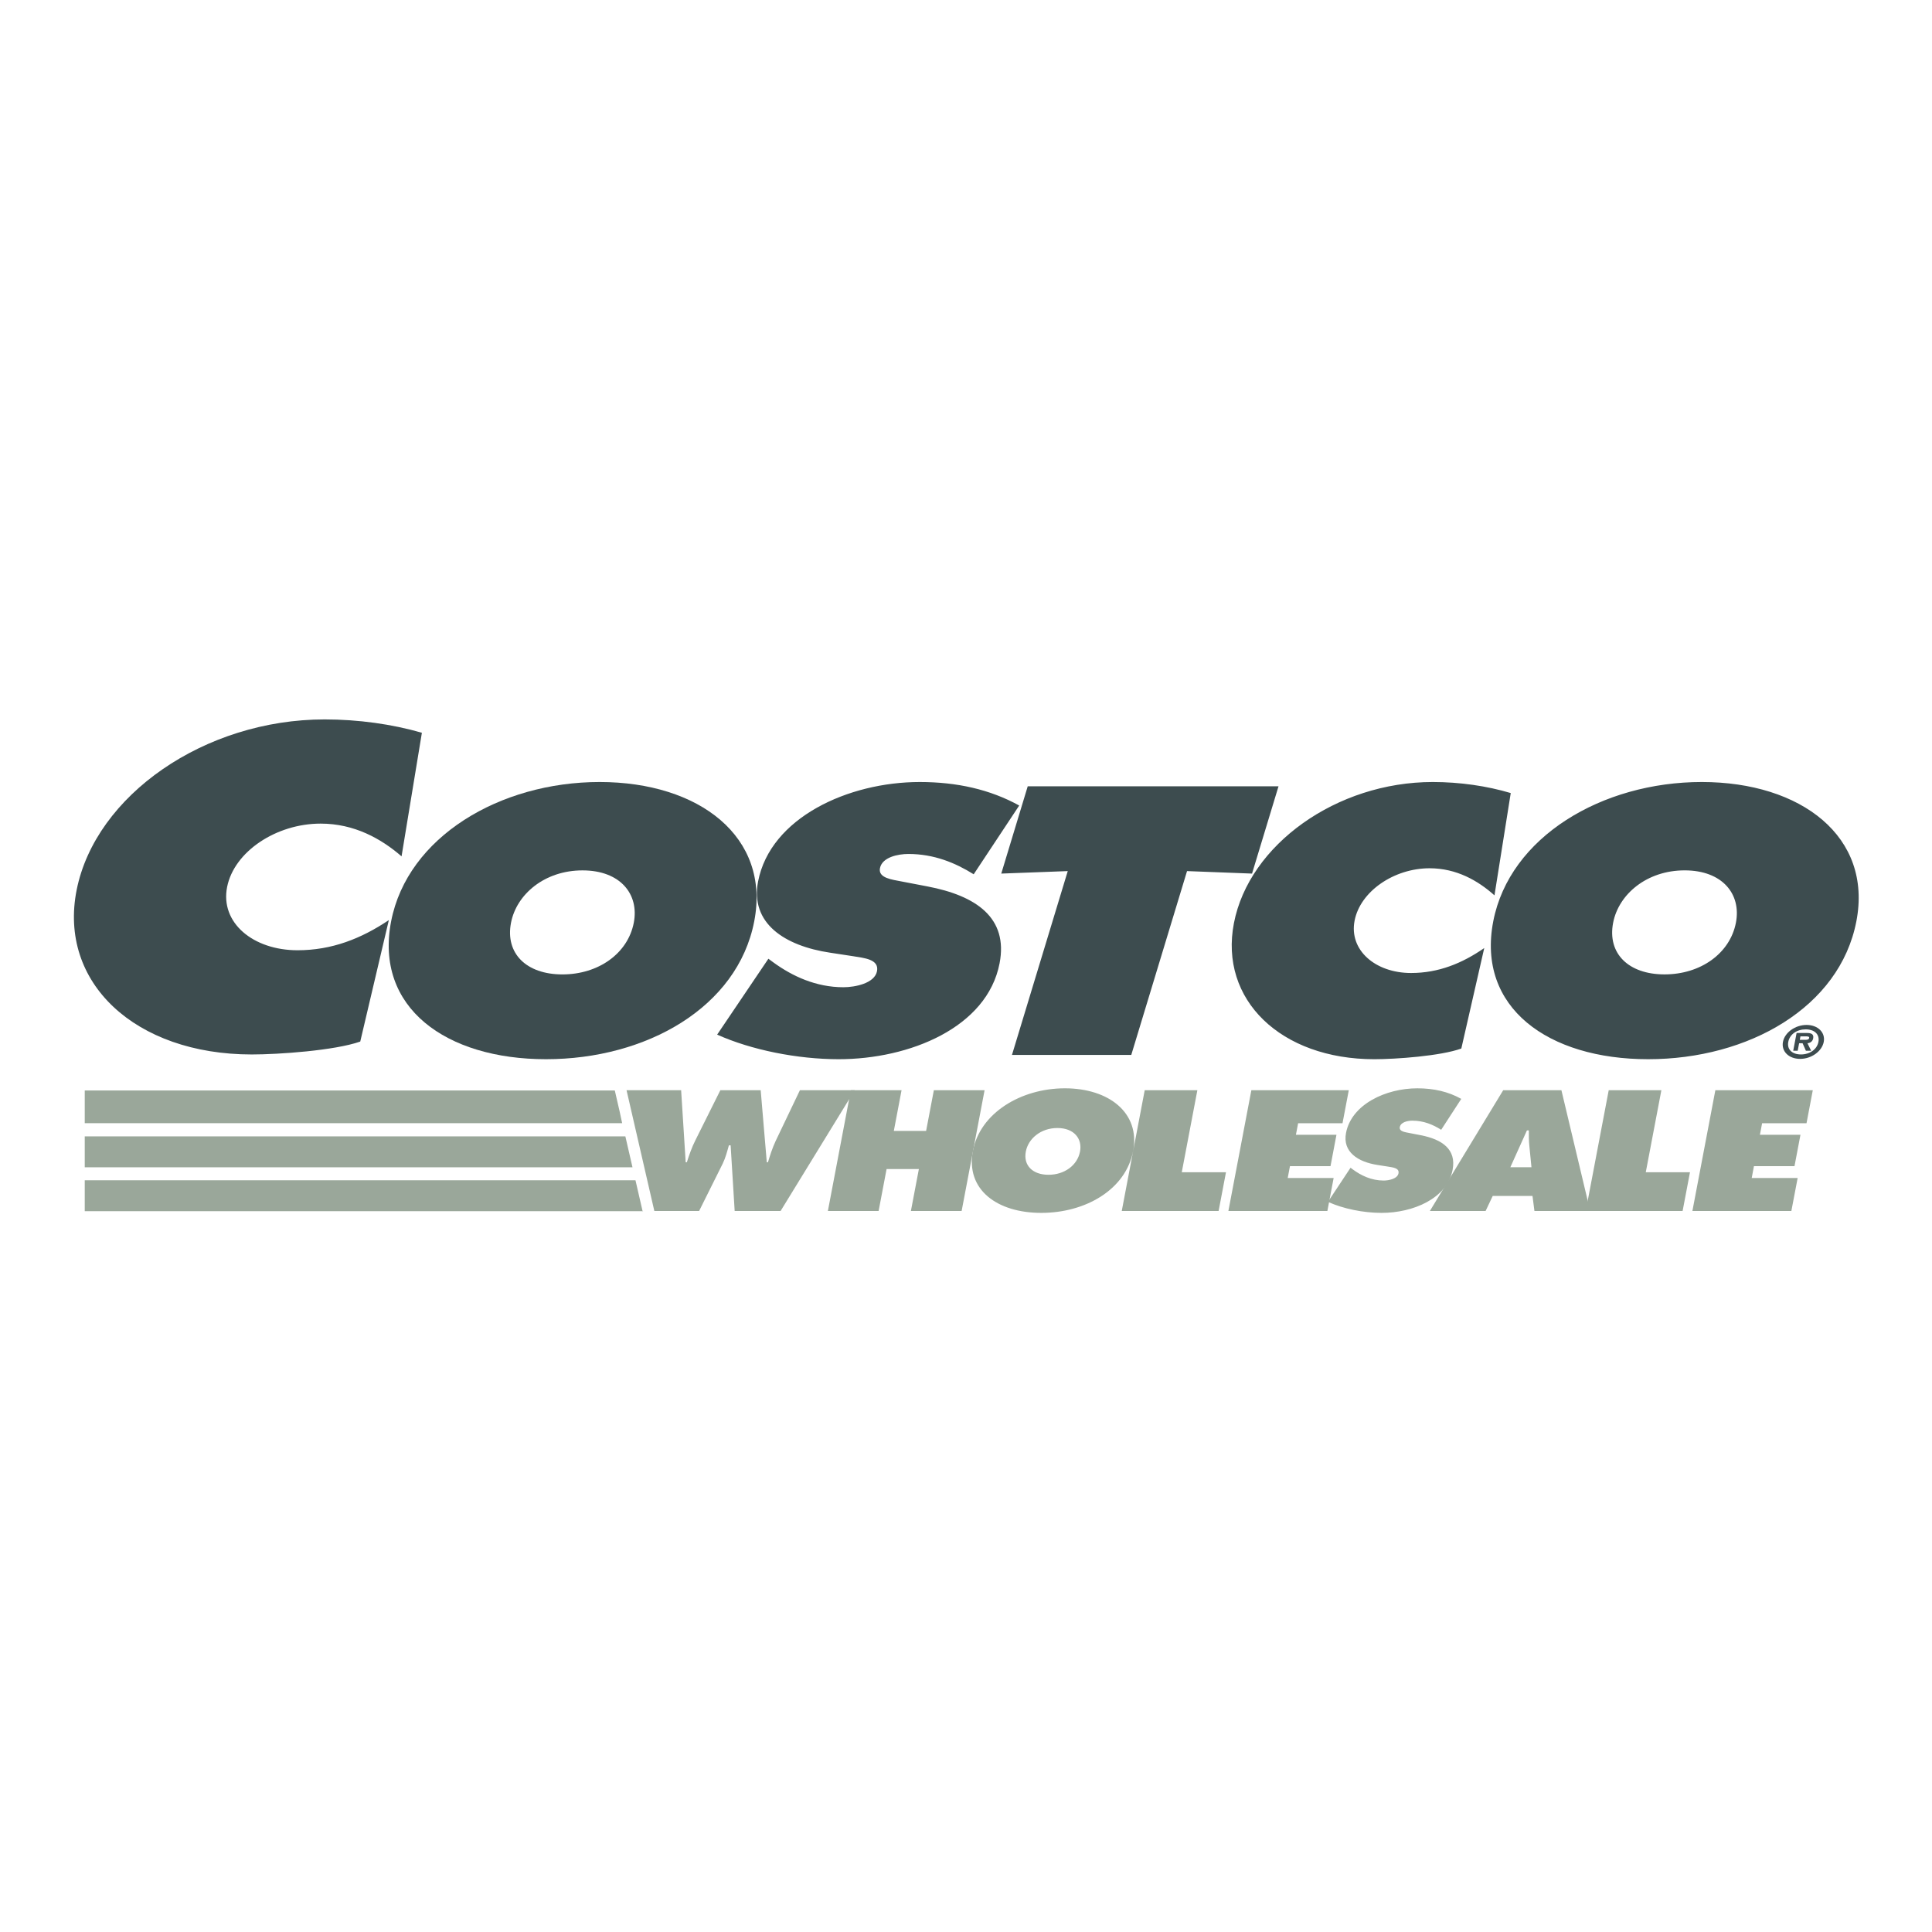 <?xml version="1.0" encoding="utf-8"?>
<svg viewBox="0 0 500 500" width="500" height="500" xmlns="http://www.w3.org/2000/svg">
  <path d="M 479.425 212.007 C 471.341 202.205 457.079 196.585 440.301 196.585 C 422.551 196.585 406.573 202.62 395.505 212.417 L 397.31 201.107 L 392.512 199.679 C 385.72 197.656 378.178 196.585 370.7 196.585 C 357.848 196.585 345.56 200.559 335.632 207.105 L 338.489 197.69 L 261.646 197.69 L 260.735 200.698 C 253.908 197.952 246.397 196.585 237.933 196.585 C 222.113 196.585 204.991 202.725 196.101 214.546 C 195.519 213.68 194.908 212.827 194.23 212.007 C 186.145 202.205 171.884 196.585 155.105 196.585 C 137.882 196.585 122.304 202.263 111.286 211.557 L 115.576 185.478 L 110.702 184.067 C 102.378 181.661 93.129 180.388 83.95 180.388 C 50.275 180.388 19.626 201.793 14.175 229.115 C 11.854 240.738 14.565 251.998 21.8 260.822 C 27.968 268.341 37.076 273.701 47.897 276.44 L 14.535 276.44 L 14.535 319.112 L 184.474 319.112 L 184.738 318.591 L 184.771 319.112 L 205.226 319.112 L 208 314.59 L 207.143 319.112 L 253.391 319.112 L 254.069 315.546 C 258.134 318.178 263.41 319.608 269.486 319.608 C 274.918 319.608 279.957 318.482 284.299 316.48 L 283.8 319.112 L 348.645 319.112 L 348.756 318.533 C 351.762 319.211 354.921 319.611 357.937 319.611 C 359.769 319.611 361.658 319.446 363.536 319.115 L 388.259 319.115 L 390.092 315.219 L 391.74 315.219 L 392.244 319.115 L 468.495 319.115 L 472.286 299.148 L 470.893 299.148 L 471.415 296.404 L 472.412 296.404 L 476.207 276.44 L 474.098 276.44 C 475.818 274.883 477.07 272.884 477.504 270.609 C 478.015 267.906 477.314 265.154 475.581 263.065 C 475.129 262.522 474.613 262.046 474.057 261.62 C 480.106 255.406 484.298 247.888 485.929 239.434 C 487.92 229.067 485.675 219.581 479.425 212.007 Z M 435.309 297.655 L 432.968 297.655 L 436.5 279.089 C 437.306 278.984 438.108 278.868 438.903 278.742 L 435.309 297.655 Z M 380.736 237.261 C 380.494 238.501 380.327 239.726 380.202 240.933 C 375.058 244.374 370.237 246.002 365.079 246.002 C 361.589 246.002 358.568 244.863 356.995 242.955 C 356.1 241.872 355.798 240.66 356.077 239.25 C 356.995 234.494 363.447 230.325 369.877 230.325 C 373.901 230.325 377.682 231.746 381.389 234.657 C 381.16 235.52 380.903 236.377 380.736 237.261 Z M 385.945 276.437 L 383.435 280.574 L 381.347 279.405 C 379.973 278.633 378.498 278.038 376.976 277.522 C 378.09 277.256 379.13 276.958 380.035 276.628 L 382.963 275.566 L 385.841 262.95 C 386.23 263.491 386.6 264.045 387.031 264.568 C 391.373 269.828 397.629 273.853 405.184 276.434 L 385.945 276.437 Z M 411.412 278.182 L 410.412 283.434 L 409.022 277.6 C 409.81 277.806 410.599 278.005 411.412 278.182 Z M 435.878 230.876 C 439.012 230.876 441.423 231.709 442.674 233.219 C 443.82 234.612 443.779 236.386 443.534 237.634 C 442.537 242.778 437.255 246.372 430.673 246.372 C 427.471 246.372 424.94 245.526 423.726 244.054 C 422.886 243.034 422.635 241.603 422.985 239.8 C 423.838 235.366 428.541 230.876 435.878 230.876 Z M 291.164 280.271 C 290.263 279.66 289.284 279.122 288.262 278.636 L 291.479 278.636 L 291.164 280.271 Z M 273.472 297.649 C 273.057 298.019 272.382 298.267 271.6 298.312 C 271.999 297.968 272.627 297.685 273.472 297.649 Z M 268.443 231.356 L 264.627 243.92 C 264.382 240.563 263.336 237.515 261.504 234.802 C 260.748 233.69 259.847 232.678 258.855 231.716 L 268.443 231.356 Z M 158.335 237.631 C 157.34 242.778 152.051 246.372 145.474 246.372 C 142.275 246.372 139.741 245.526 138.527 244.054 C 137.684 243.034 137.436 241.603 137.786 239.8 C 138.643 235.363 143.348 230.876 150.682 230.876 C 153.814 230.876 156.23 231.709 157.477 233.219 C 158.621 234.612 158.576 236.388 158.335 237.631 Z M 202.438 278.479 L 202.313 278.742 L 202.288 278.456 C 202.339 278.461 202.387 278.471 202.438 278.479 Z M 259.219 261.753 L 254.762 276.437 L 237.647 276.437 C 246.397 273.55 254.241 268.708 259.219 261.753 Z M 261.077 278.636 L 262.031 278.636 C 261.677 278.786 261.333 278.936 260.99 279.096 L 261.077 278.636 Z M 76.942 240.12 C 72.057 240.12 67.825 238.516 65.622 235.832 C 64.346 234.277 63.918 232.556 64.313 230.573 C 65.588 224.182 74.11 218.784 82.92 218.784 C 88.866 218.784 94.376 221.016 99.756 225.575 C 98.334 228.231 97.203 231.015 96.38 233.918 C 89.808 238.124 83.6 240.12 76.942 240.12 Z M 177.613 270.375 L 183.174 272.878 C 186.245 274.261 189.66 275.442 193.234 276.44 L 182.89 276.44 L 181.781 278.658 L 181.64 276.44 L 163.758 276.44 C 168.759 274.903 173.403 272.861 177.613 270.375 Z M 313.123 297.655 L 317.158 276.437 L 297.579 276.437 L 311.298 231.226 L 315.482 231.385 C 314.71 233.45 314.06 235.553 313.637 237.722 C 311.685 247.811 314.058 257.55 320.324 265.139 C 324.451 270.143 330.119 273.944 336.752 276.434 L 319.501 276.434 L 315.465 297.652 L 313.123 297.655 Z M 95.06 274.85 L 98.008 273.812 L 100.584 262.865 C 100.996 263.439 101.381 264.021 101.836 264.571 C 106.177 269.831 112.433 273.856 119.984 276.437 L 88.76 276.437 C 91.121 275.994 93.293 275.469 95.06 274.85 Z M 448.957 276.437 C 451.493 275.655 453.935 274.748 456.281 273.718 C 456.626 274.543 457.042 275.341 457.623 276.042 C 457.746 276.189 457.908 276.3 458.037 276.437 L 448.957 276.437 Z" style="paint-order: fill; fill: rgb(154, 167, 154); fill-opacity: 0;"/>
  <path d="M 176.277 282.151 L 177.456 300.8 L 177.755 300.8 C 178.366 298.894 179.044 296.905 179.995 295.04 L 186.424 282.151 L 196.868 282.151 L 198.446 300.8 L 198.745 300.8 C 199.289 298.975 199.902 297.067 200.737 295.288 L 207.013 282.151 L 221.188 282.151 L 202.02 313.397 L 190.133 313.397 L 189.086 296.407 L 188.638 296.407 C 188.182 298.026 187.782 299.597 187.043 301.131 L 180.931 313.397 L 169.341 313.397 L 162.15 282.151 L 176.277 282.151 Z" style="fill: rgb(154, 167, 154);"/>
  <path d="M 220.192 282.151 L 233.322 282.151 L 231.323 292.676 L 239.677 292.676 L 241.679 282.151 L 254.808 282.151 L 248.872 313.397 L 235.742 313.397 L 237.804 302.541 L 229.449 302.541 L 227.386 313.397 L 214.256 313.397 L 220.192 282.151 Z" style="fill: rgb(154, 167, 154);"/>
  <path d="M 293.262 297.856 C 291.357 307.886 280.913 313.893 269.479 313.893 C 258.038 313.893 249.876 307.883 251.784 297.856 C 253.649 288.034 264.215 281.652 275.603 281.652 C 286.991 281.652 295.125 288.034 293.262 297.856 Z M 265.481 298.022 C 264.8 301.585 267.221 304.031 271.349 304.031 C 275.479 304.031 278.828 301.585 279.508 298.022 C 280.135 294.704 277.979 291.93 273.651 291.93 C 269.319 291.933 266.107 294.705 265.481 298.022 Z M 296.249 282.151 L 309.876 282.151 L 305.843 303.368 L 317.284 303.368 L 315.376 313.396 L 290.309 313.396 L 296.249 282.151 Z M 349.522 302.207 L 350.13 302.664 C 352.266 304.238 354.955 305.525 358.092 305.525 C 359.436 305.525 361.66 305.067 361.928 303.659 C 362.196 302.252 360.431 302.129 359.231 301.919 L 356.57 301.505 C 351.395 300.716 347.423 298.104 348.346 293.218 C 349.76 285.8 358.651 281.655 366.807 281.655 C 371.084 281.655 374.853 282.529 378.175 284.39 L 372.974 292.39 C 370.89 291.064 368.449 290.026 365.514 290.026 C 364.322 290.026 362.508 290.396 362.27 291.682 C 362.047 292.841 363.705 293.008 364.712 293.215 L 367.688 293.794 C 373.249 294.875 376.941 297.441 375.935 302.745 C 374.514 310.207 365.657 313.893 357.55 313.893 C 352.827 313.893 347.559 312.815 343.671 311.034 L 349.522 302.207 Z" style="fill: rgb(154, 167, 154);"/>
  <path d="M 396.341 302.082 L 395.797 296.571 C 395.65 295.245 395.66 293.878 395.668 292.549 L 395.169 292.549 L 390.874 302.082 L 396.341 302.082 Z M 384.476 313.397 L 370.054 313.397 L 389.025 282.151 L 404.093 282.151 L 411.532 313.397 L 397.11 313.397 L 396.609 309.503 L 386.317 309.503 L 384.476 313.397 Z" style="fill: rgb(154, 167, 154);"/>
  <path d="M 416.334 282.151 L 429.962 282.151 L 425.927 303.368 L 437.369 303.368 L 435.46 313.396 L 410.396 313.396 L 416.334 282.151 Z M 443.931 282.151 L 469.149 282.151 L 467.526 290.689 L 456.032 290.689 L 455.467 293.674 L 465.959 293.674 L 464.417 301.797 L 453.923 301.797 L 453.343 304.862 L 465.232 304.862 L 463.604 313.397 L 437.992 313.397 L 443.931 282.151 Z" style="fill: rgb(154, 167, 154);"/>
  <g fill="#E31837" transform="matrix(2.531, 0, 0, 2.531, -536.489, -575.763)" style="">
    <path d="M314.348 316.81l6.799-.255-5.705 18.799h12.199l5.703-18.799 6.646.255 2.708-8.926h-25.644l-2.706 8.926zm-25.259 4.881c-1.706 8.815-11.052 14.099-21.292 14.099-10.239 0-17.542-5.283-15.836-14.099 1.67-8.635 11.125-14.244 21.32-14.244 10.194 0 17.478 5.61 15.808 14.244zm-24.87.146c-.605 3.133 1.562 5.283 5.255 5.283 3.695 0 6.693-2.149 7.299-5.283.564-2.914-1.368-5.354-5.241-5.354-3.873-.002-6.749 2.44-7.313 5.354z" style="fill: rgb(61, 76, 79);"/>
    <path d="M285.298 333.276c3.481 1.565 8.195 2.514 12.424 2.514 7.257 0 15.185-3.242 16.453-9.8.902-4.663-2.399-6.922-7.381-7.869l-2.662-.51c-.9-.183-2.385-.328-2.188-1.349.218-1.129 1.84-1.458 2.909-1.458 2.625 0 4.81.911 6.676 2.077l4.654-7.031c-2.978-1.639-6.346-2.403-10.175-2.403-7.301 0-15.263 3.643-16.524 10.164-.832 4.299 2.731 6.594 7.36 7.287l2.378.363c1.078.184 2.66.292 2.42 1.53s-2.231 1.639-3.434 1.639c-2.805 0-5.213-1.129-7.126-2.513l-.545-.401-5.239 7.76zm81.145-24.7c-2.44-.729-5.213-1.129-7.974-1.129-9.838 0-18.78 6.412-20.331 14.427-1.516 7.833 4.787 13.917 14.359 13.917 2.18 0 6.784-.328 8.893-1.093l2.344-10.273c-2.264 1.566-4.678 2.55-7.483 2.55-3.649 0-6.36-2.332-5.774-5.354.578-2.988 4.02-5.355 7.67-5.355 2.76 0 4.961 1.275 6.633 2.77l1.663-10.46zm19.532-1.129c-10.194 0-19.649 5.609-21.32 14.244-1.705 8.815 5.598 14.099 15.838 14.099 10.238 0 19.586-5.283 21.291-14.099 1.668-8.634-5.616-14.244-15.809-14.244zm-1.748 9.034c3.873 0 5.806 2.44 5.24 5.354-.605 3.133-3.604 5.283-7.299 5.283s-5.861-2.149-5.255-5.283c.564-2.912 3.441-5.354 7.314-5.354zm-129.121-14.07c-3.045-.881-6.501-1.365-9.944-1.365-12.271 0-23.424 7.75-25.357 17.438-1.889 9.468 5.971 16.821 17.908 16.821 2.721 0 8.464-.396 11.091-1.32l2.923-12.419c-2.821 1.894-5.834 3.083-9.333 3.083-4.553 0-7.932-2.819-7.203-6.475.721-3.61 5.013-6.474 9.565-6.474 3.442 0 6.188 1.542 8.271 3.347l2.079-12.636z" style="fill: rgb(61, 76, 79);"/>
    <path d="M394.277 334.018c.183-.959 1.252-1.732 2.416-1.732 1.155 0 1.938.773 1.756 1.732-.185.965-1.259 1.738-2.416 1.738-1.163 0-1.938-.774-1.756-1.738zm3.628 0c.146-.772-.408-1.279-1.3-1.279-.906 0-1.638.507-1.783 1.279-.147.773.391 1.285 1.298 1.285.891 0 1.638-.511 1.785-1.285zm-.743.907h-.539l-.339-.769h-.353l-.146.769h-.458l.345-1.816h1.057c.466 0 .718.129.638.556-.061.311-.304.471-.585.493l.38.767zm-.668-1.116c.229 0 .426 0 .464-.194.03-.16-.168-.16-.397-.16h-.496l-.065.354h.494z" style="fill: rgb(61, 76, 79);"/>
  </g>
  <path d="M 21.931 313.448 L 166.417 313.448 L 166.407 313.397 L 166.288 313.397 L 164.462 305.451 L 21.931 305.451 L 21.931 313.448 Z M 21.931 302.09 L 163.687 302.09 L 161.844 294.096 L 21.931 294.096 L 21.931 302.09 Z M 21.931 290.685 L 161.014 290.685 L 160.389 287.772 L 159.111 282.211 L 21.931 282.211 L 21.931 290.685 Z M 323.849 282.151 L 349.065 282.151 L 347.442 290.689 L 335.953 290.689 L 335.384 293.674 L 345.876 293.674 L 344.334 301.797 L 333.842 301.797 L 333.26 304.862 L 345.147 304.862 L 343.525 313.397 L 317.907 313.397 L 323.849 282.151 Z" style="fill: rgb(154, 167, 154);"/>
</svg>